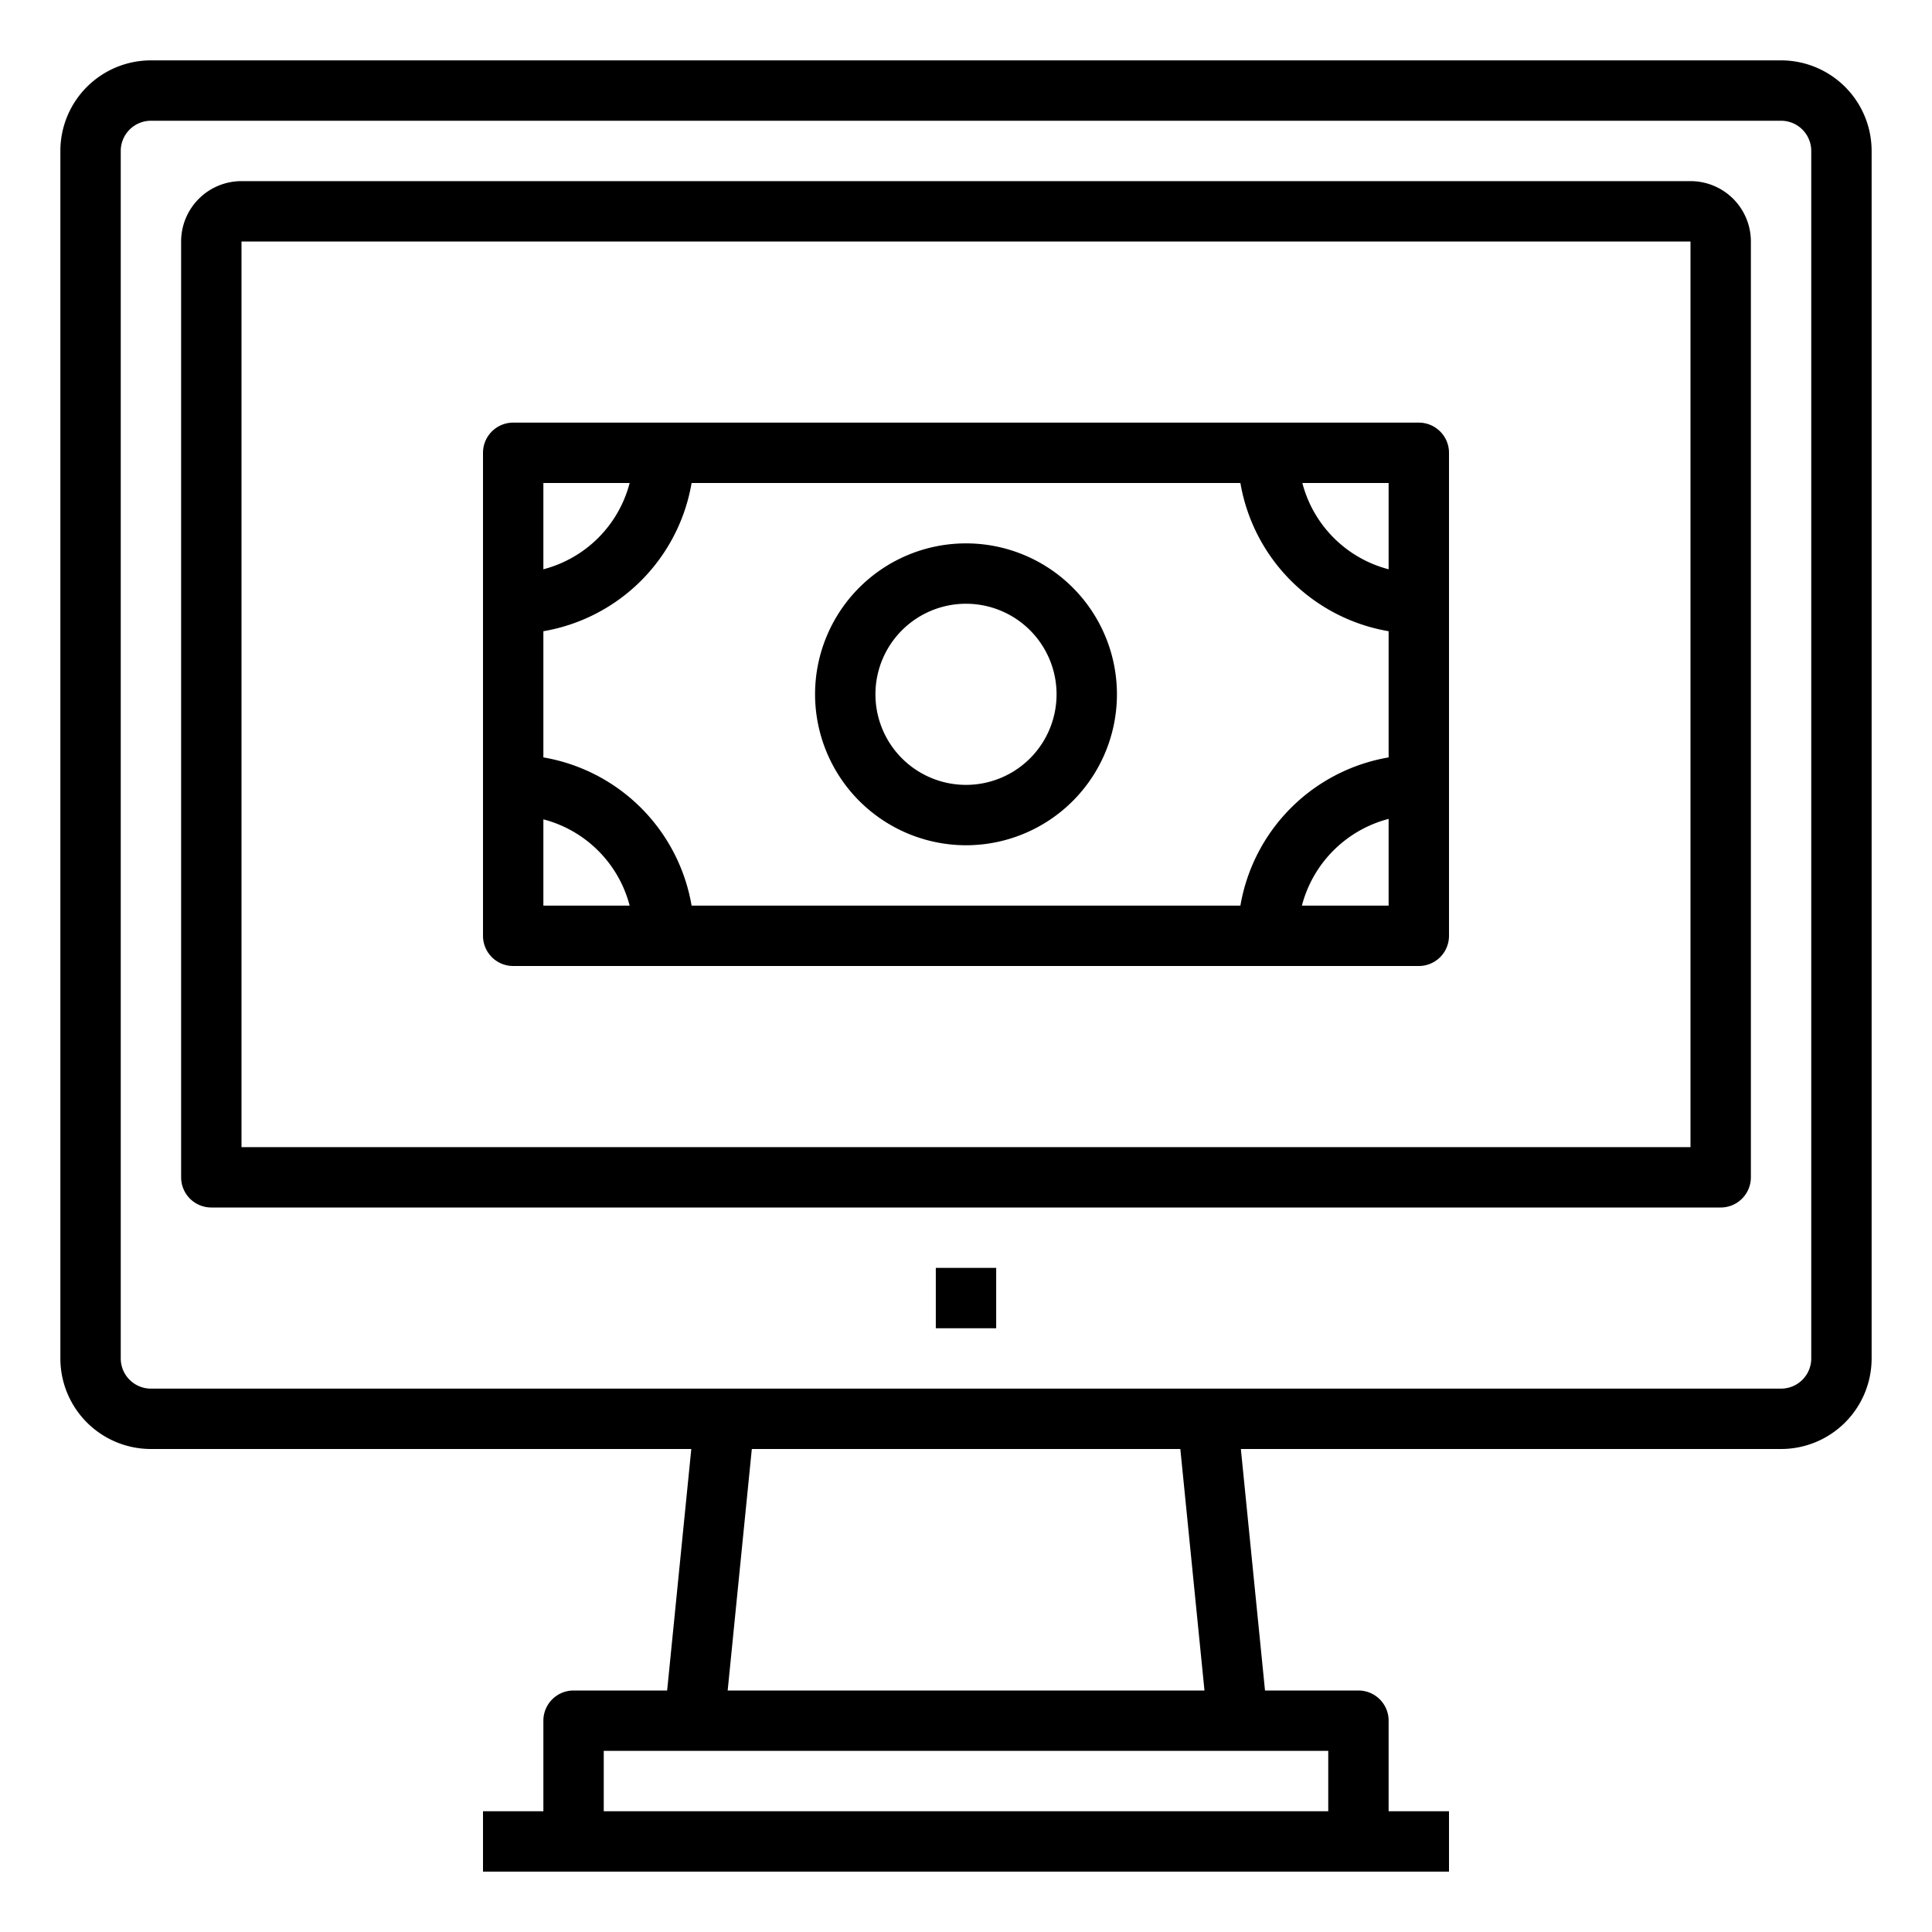 <svg xmlns="http://www.w3.org/2000/svg" viewBox="0 0 64 64" x="0px" y="0px"><title>Money-Payment</title><g><path d="M17,32H47a1,1,0,0,0,1-1V15a1,1,0,0,0-1-1H17a1,1,0,0,0-1,1V31A1,1,0,0,0,17,32Zm1-4.858A3.991,3.991,0,0,1,20.858,30H18ZM22.91,16H41.09A6.008,6.008,0,0,0,46,20.91v4.18A6.008,6.008,0,0,0,41.09,30H22.91A6.008,6.008,0,0,0,18,25.09V20.91A6.008,6.008,0,0,0,22.91,16ZM46,30H43.127A4.014,4.014,0,0,1,46,27.127Zm0-11.142A3.991,3.991,0,0,1,43.142,16H46ZM20.858,16A3.991,3.991,0,0,1,18,18.858V16Z"></path><path d="M32,28a5,5,0,1,0-5-5A5.006,5.006,0,0,0,32,28Zm0-8a3,3,0,1,1-3,3A3,3,0,0,1,32,20Z"></path><path d="M59,2H5A3,3,0,0,0,2,5V45a3,3,0,0,0,3,3H22.9l-.8,8H19a1,1,0,0,0-1,1v3H16v2H48V60H46V57a1,1,0,0,0-1-1H41.905l-.8-8H59a3,3,0,0,0,3-3V5A3,3,0,0,0,59,2ZM44,58v2H20V58ZM24.105,56l.8-8H39.1l.8,8ZM60,45a1,1,0,0,1-1,1H5a1,1,0,0,1-1-1V5A1,1,0,0,1,5,4H59a1,1,0,0,1,1,1Z"></path><path d="M56,6H8A2,2,0,0,0,6,8V39a1,1,0,0,0,1,1H57a1,1,0,0,0,1-1V8A2,2,0,0,0,56,6Zm0,32H8V8H56Z"></path><rect x="31" y="42" width="2" height="2"></rect></g></svg>